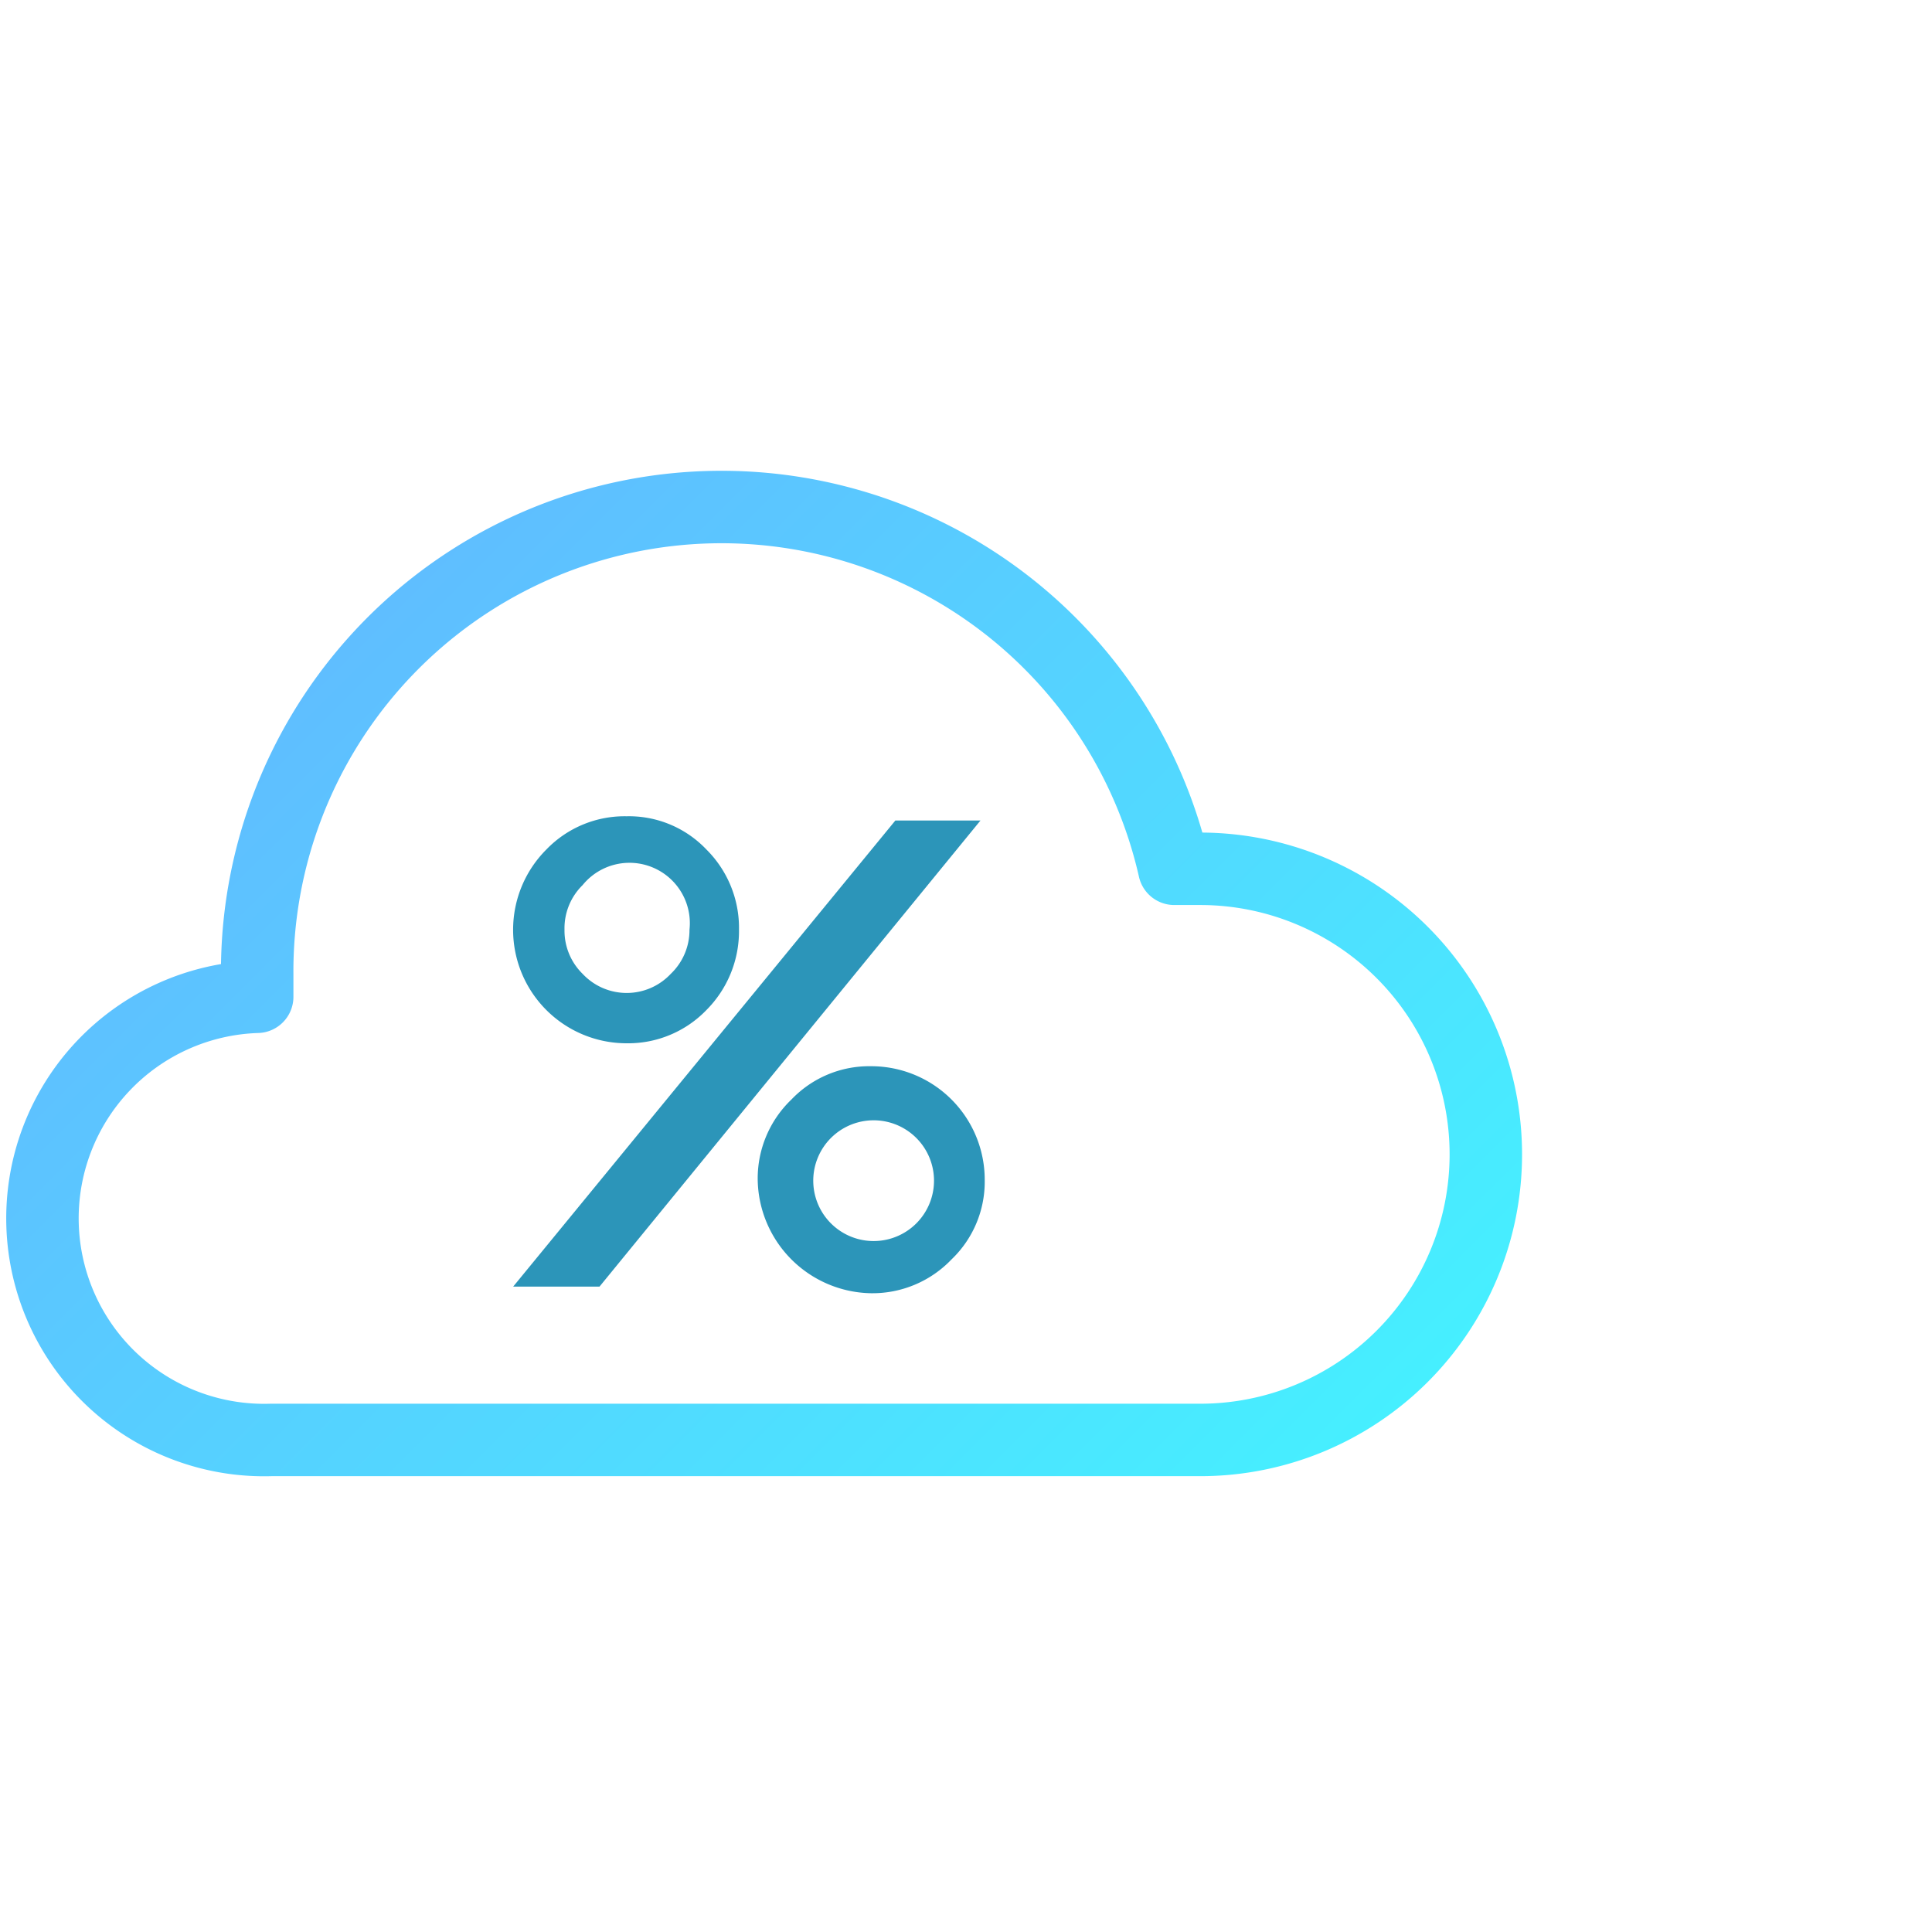 <svg xmlns="http://www.w3.org/2000/svg" xmlns:xlink="http://www.w3.org/1999/xlink" viewBox="0 0 32 32"><defs><style>.cls-1,.cls-2{fill:none;}.cls-2{stroke-linecap:round;stroke-linejoin:round;stroke-width:1.2px;stroke:url(#linear-gradient);}.cls-3{fill:#2c95b9;}</style><linearGradient id="linear-gradient" x1="19.91" y1="26.62" x2="4.84" y2="11.54" gradientUnits="userSpaceOnUse"><stop offset="0" stop-color="#46efff"/><stop offset="1" stop-color="#5fbeff"/></linearGradient></defs><title>hum_out</title><g id="Layer_2" data-name="Layer 2"><g id="Layer_2-2" data-name="Layer 2"><rect class="cls-1" width="32" height="32"/><path class="cls-2" d="M19.88,14.39l-.43,0A7.69,7.69,0,0,0,4.26,16.15c0,.12,0,.24,0,.36a3.67,3.67,0,0,0,.23,7.34H19.88a4.73,4.73,0,0,0,0-9.46Z"/><path class="cls-3" d="M12.24,15.4a1.85,1.85,0,0,1-.54,1.33,1.8,1.8,0,0,1-1.32.55,1.88,1.88,0,0,1-1.33-3.21,1.8,1.8,0,0,1,1.33-.55,1.77,1.77,0,0,1,1.32.55A1.83,1.83,0,0,1,12.24,15.4Zm4-1.81L9.93,21.31H8.5l6.33-7.72ZM11.42,15.4a1,1,0,0,0-1.77-.74,1,1,0,0,0-.3.74,1,1,0,0,0,.3.73,1,1,0,0,0,1.46,0A1,1,0,0,0,11.42,15.4Zm4.89,4.14a1.78,1.78,0,0,1-.55,1.32,1.81,1.81,0,0,1-1.33.56,1.91,1.91,0,0,1-1.88-1.88,1.81,1.81,0,0,1,.56-1.33,1.78,1.78,0,0,1,1.32-.55,1.88,1.88,0,0,1,1.88,1.88Zm-.84,0a1,1,0,1,0-.3.73A1,1,0,0,0,15.47,19.54Z"/></g></g></svg>